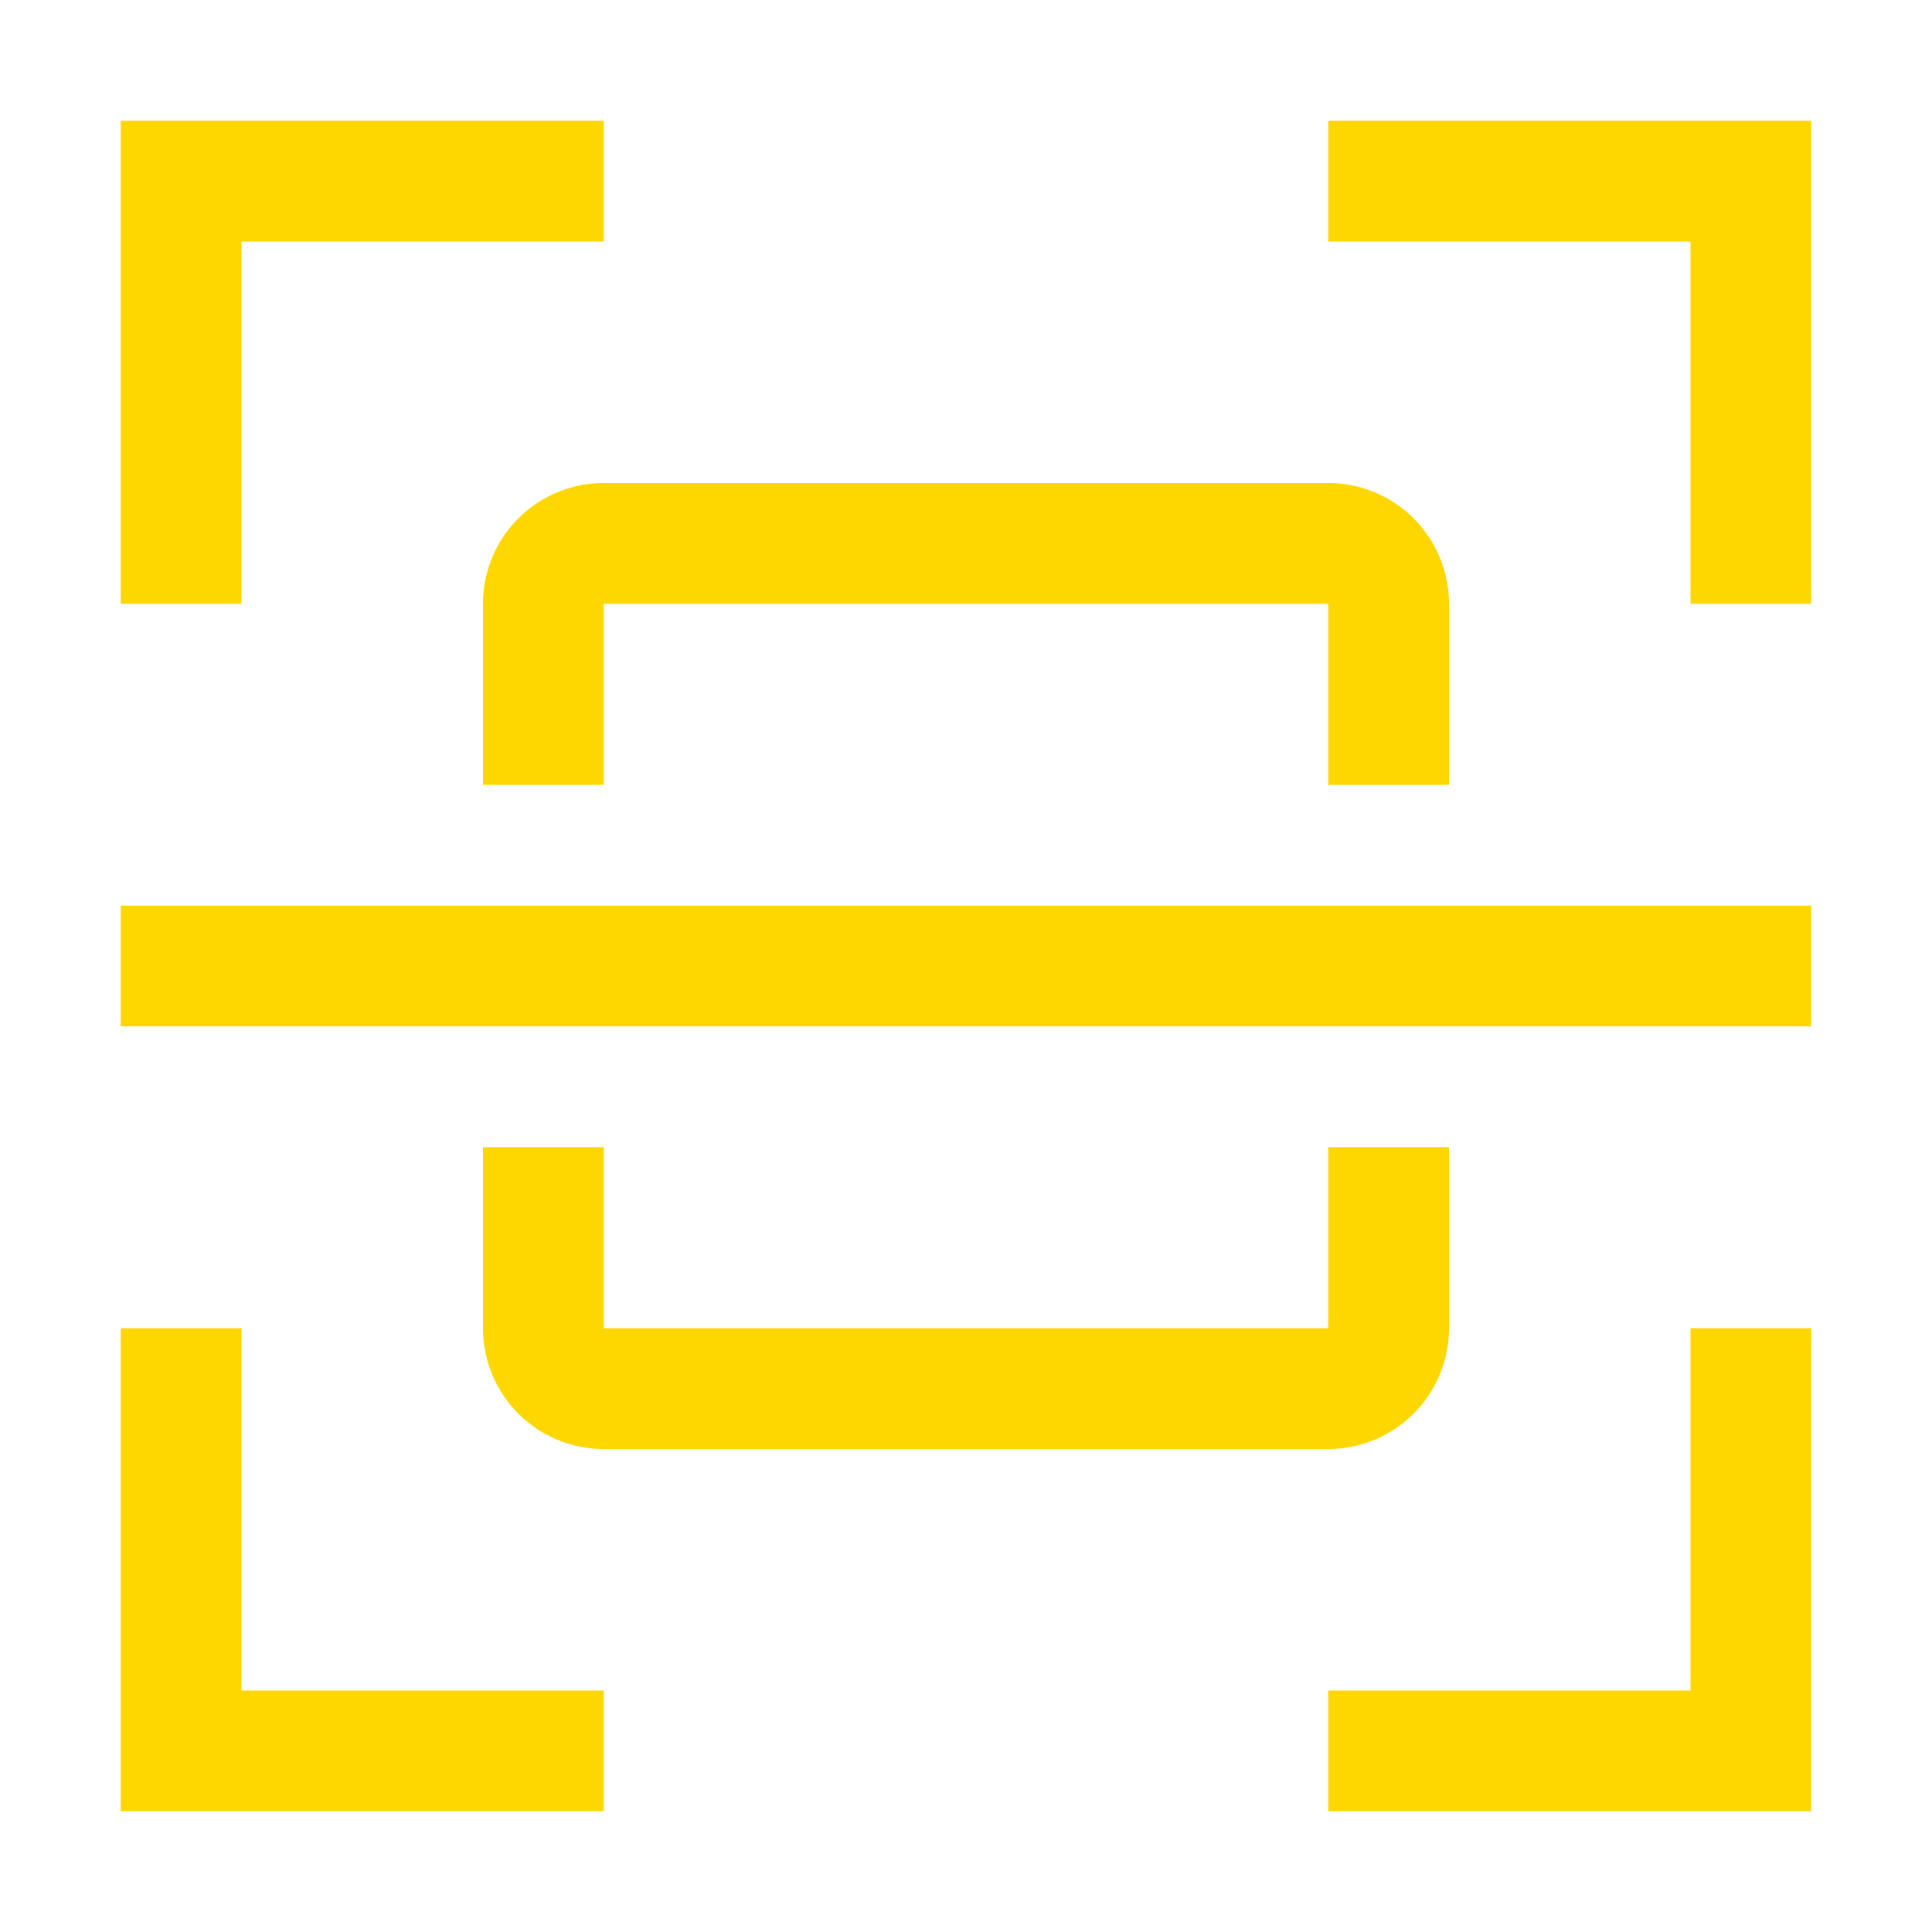 <svg width="512" height="512" viewBox="0 0 32 32" xmlns="http://www.w3.org/2000/svg"><path fill="#ffd700ff" d="M22 24H10a2 2 0 0 1-2-2v-3h2v3h12v-3h2v3a2 2 0 0 1-2 2zM2 15h28v2H2zm22-2h-2v-3H10v3H8v-3a2 2 0 0 1 2-2h12a2 2 0 0 1 2 2zm6-3h-2V4h-6V2h8v8zM4 10H2V2h8v2H4v6zm6 20H2v-8h2v6h6v2zm20 0h-8v-2h6v-6h2v8z"/></svg>